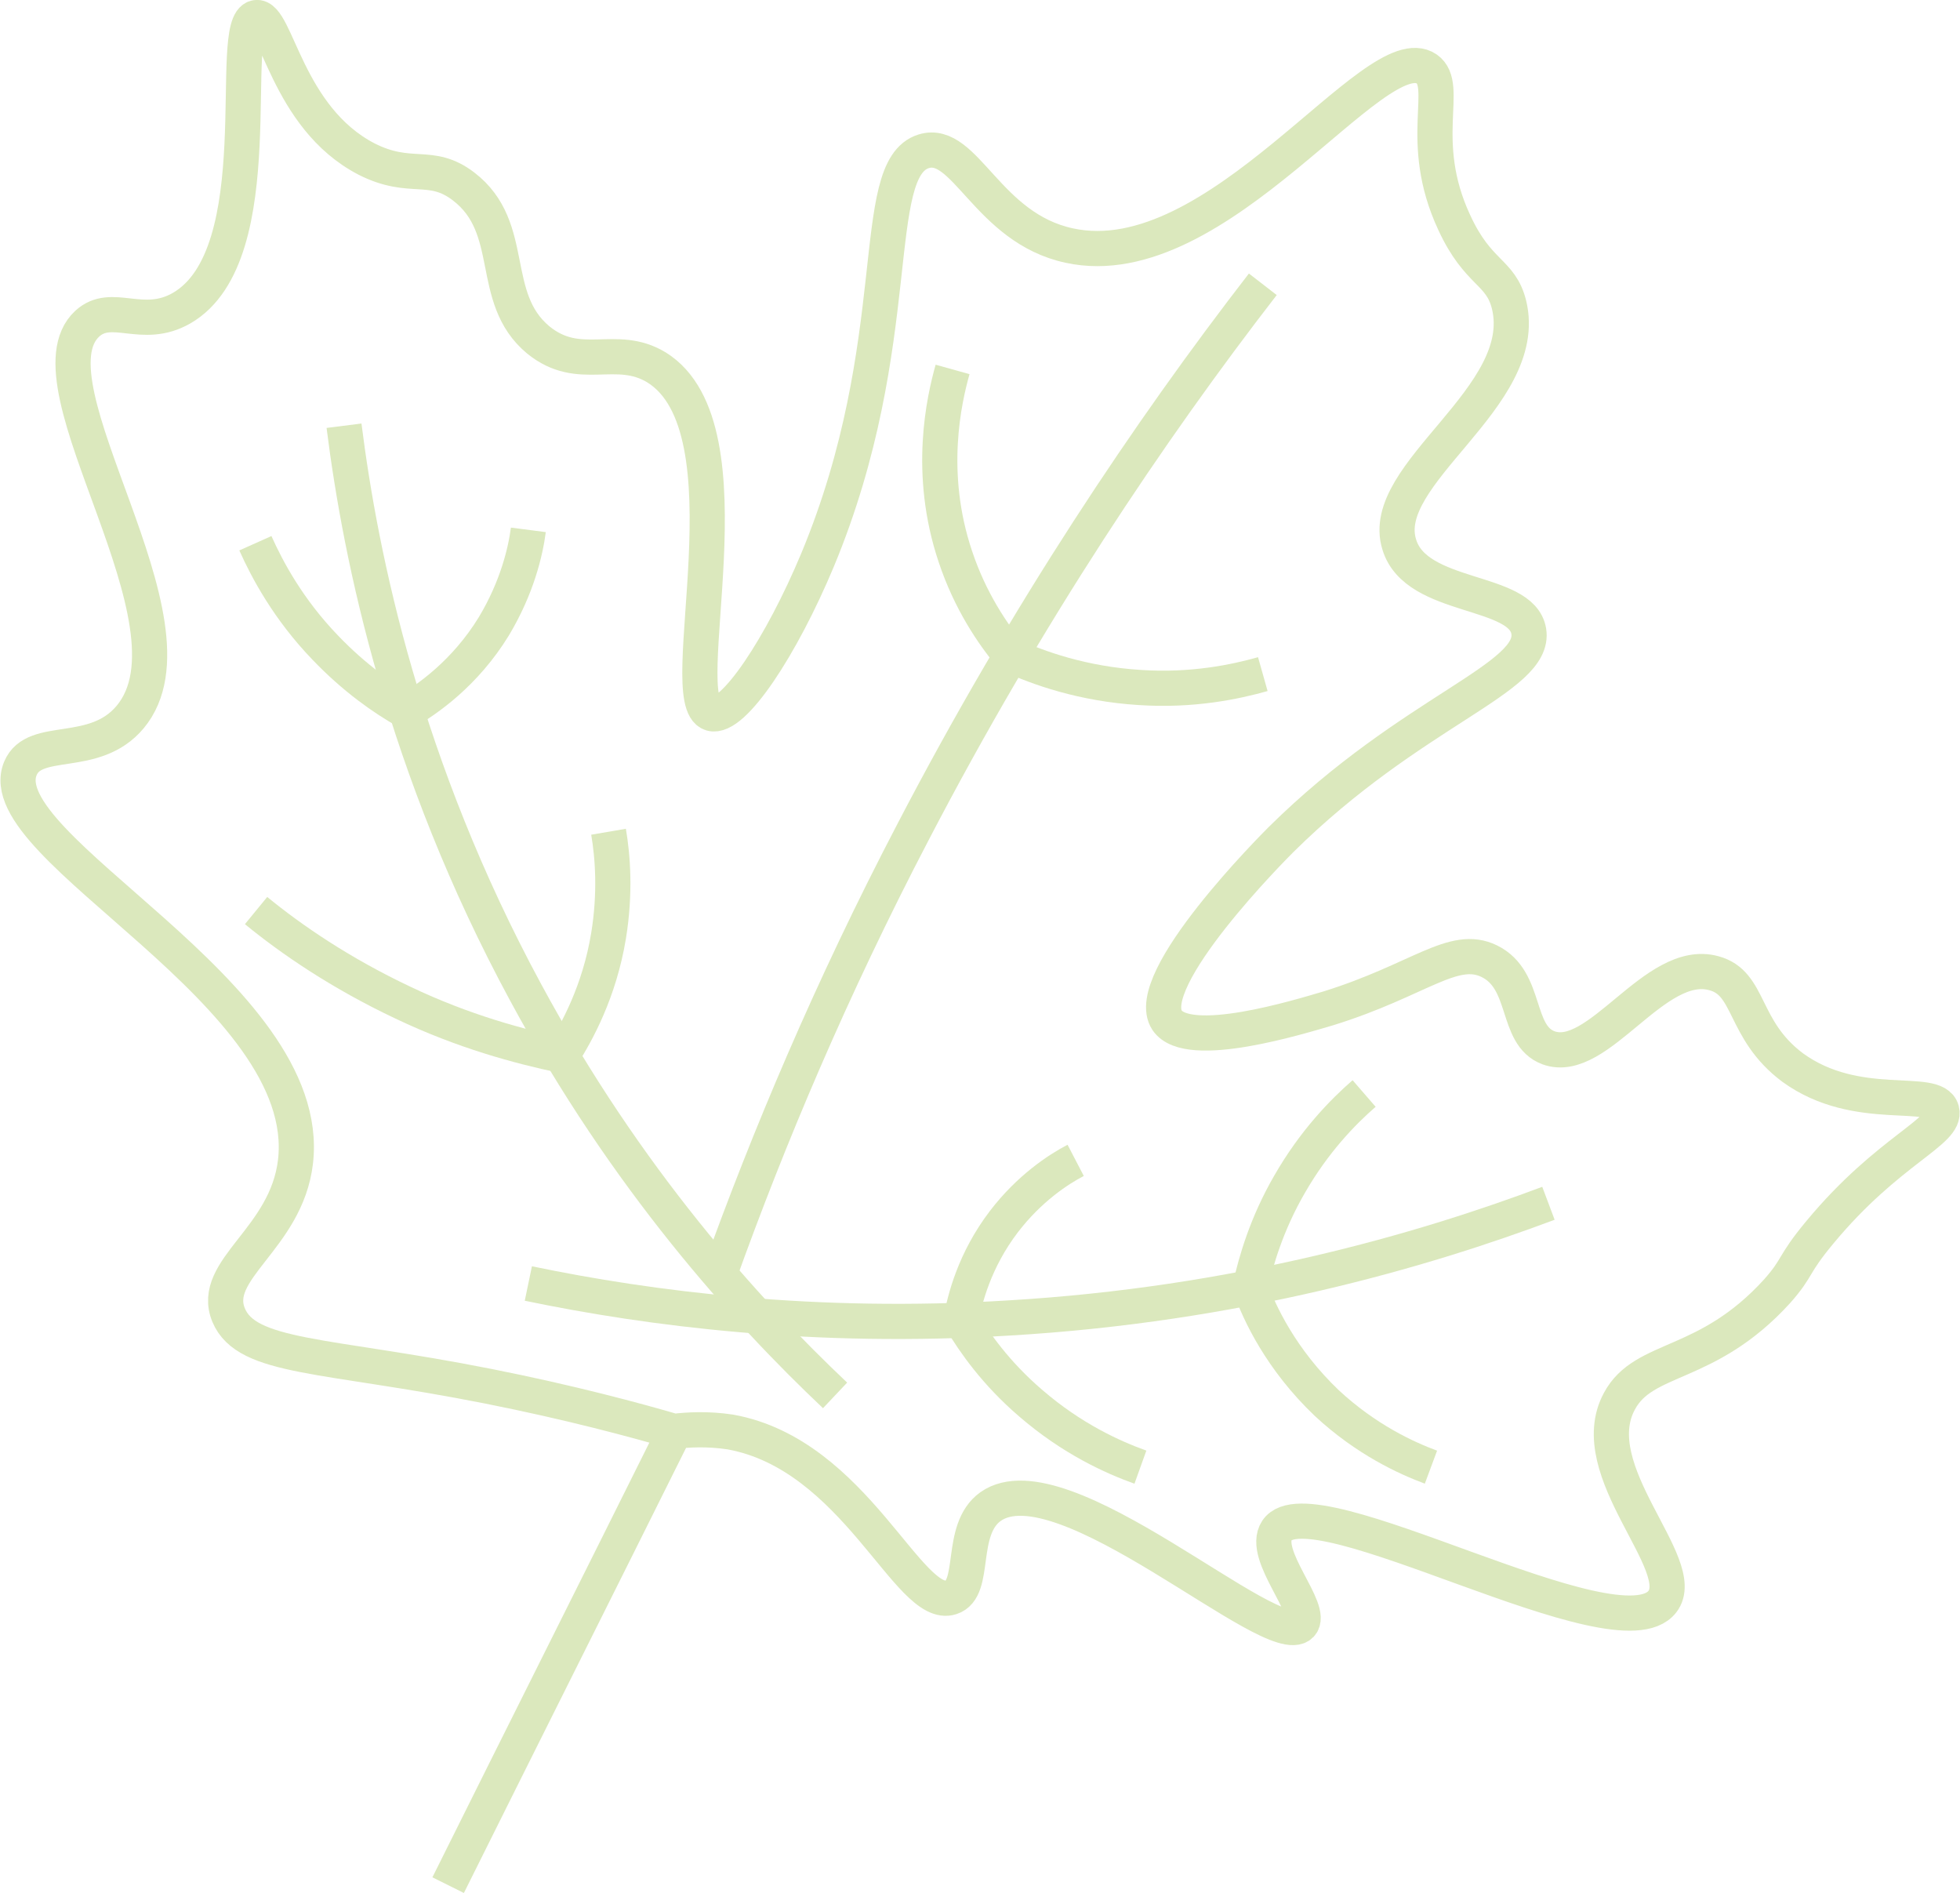 <?xml version="1.0" encoding="UTF-8"?><svg id="Layer_2" xmlns="http://www.w3.org/2000/svg" width="27.86" height="26.9" viewBox="0 0 27.86 26.9"><defs><style>.cls-1{fill:none;stroke:#dbe8bd;stroke-miterlimit:10;stroke-width:.5px;}</style></defs><g id="Layer_1-2"><path class="cls-1" d="m6.37,26.79c1.07-2.15,2.15-4.3,3.22-6.45.18-.02.46-.04.79.01,1.78.32,2.54,2.55,3.14,2.35.37-.12.1-.96.56-1.29,1.02-.72,4.02,2.08,4.41,1.68.2-.21-.57-.99-.34-1.34.48-.73,4.85,1.83,5.48,1.01.4-.52-1.15-1.86-.61-2.85.35-.65,1.24-.46,2.24-1.56.31-.35.21-.36.61-.84.97-1.17,1.81-1.43,1.73-1.73-.09-.35-1.2.06-2.12-.61-.72-.54-.59-1.2-1.12-1.34-.84-.23-1.64,1.32-2.35,1.06-.48-.18-.29-.96-.84-1.23-.51-.25-1,.27-2.29.67-.41.12-1.99.61-2.29.17-.38-.57,1.53-2.48,1.62-2.57,1.86-1.84,3.63-2.29,3.52-2.96-.1-.61-1.6-.44-1.84-1.23-.32-1.01,1.88-2.09,1.56-3.41-.12-.48-.44-.43-.78-1.17-.54-1.16-.05-1.94-.39-2.18-.73-.5-2.96,2.97-5.08,2.51-1.17-.25-1.48-1.52-2.07-1.34-.81.25-.22,2.71-1.51,5.81-.51,1.22-1.2,2.27-1.51,2.18-.56-.17.63-4.05-.78-4.92-.58-.35-1.09.09-1.68-.39-.72-.6-.29-1.59-1.06-2.18-.47-.36-.75-.07-1.38-.39C4.07,1.67,3.93.2,3.64.25c-.44.07.26,3.37-1.06,4.13-.56.32-.99-.1-1.34.22-.93.86,1.72,4.26.61,5.59-.51.61-1.36.25-1.56.73-.47,1.13,4.19,3.19,3.91,5.59-.13,1.1-1.22,1.53-.95,2.18.26.62,1.37.55,3.69,1.01,1.16.23,2.09.48,2.67.65"/><path class="cls-1" d="m4.89,6.05c.24,1.9.85,4.85,2.58,8.05,1.43,2.65,3.13,4.53,4.4,5.73"/><path class="cls-1" d="m7.51,18.24c1.73.36,4.07.66,6.83.49,3.23-.19,5.86-.95,7.67-1.63"/><path class="cls-1" d="m10.23,18.1c.69-1.92,1.58-4.04,2.75-6.28,1.62-3.11,3.36-5.7,4.97-7.78"/><path class="cls-1" d="m7.51,7.53c-.04.31-.16.82-.49,1.37-.41.67-.95,1.04-1.24,1.21-.32-.18-.74-.47-1.16-.91-.52-.54-.82-1.1-.99-1.48"/><path class="cls-1" d="m8.65,11.82c.06.35.1.87,0,1.48-.13.79-.45,1.37-.66,1.7-.61-.13-1.4-.34-2.26-.75-.89-.42-1.59-.9-2.09-1.31"/><path class="cls-1" d="m17.95,9.58c-.39.11-1,.24-1.75.19-.81-.05-1.45-.28-1.84-.46-.25-.3-.57-.77-.78-1.4-.4-1.19-.16-2.23-.04-2.66"/><path class="cls-1" d="m15.29,16.49c-.25.13-.66.4-1.02.87-.42.55-.56,1.11-.61,1.4.19.32.5.76.99,1.18.59.51,1.17.77,1.56.91"/><path class="cls-1" d="m19.39,15.54c-.3.26-.71.68-1.06,1.29-.33.57-.48,1.1-.56,1.46.13.37.44,1.03,1.09,1.65.56.52,1.13.78,1.48.91"/></g></svg>